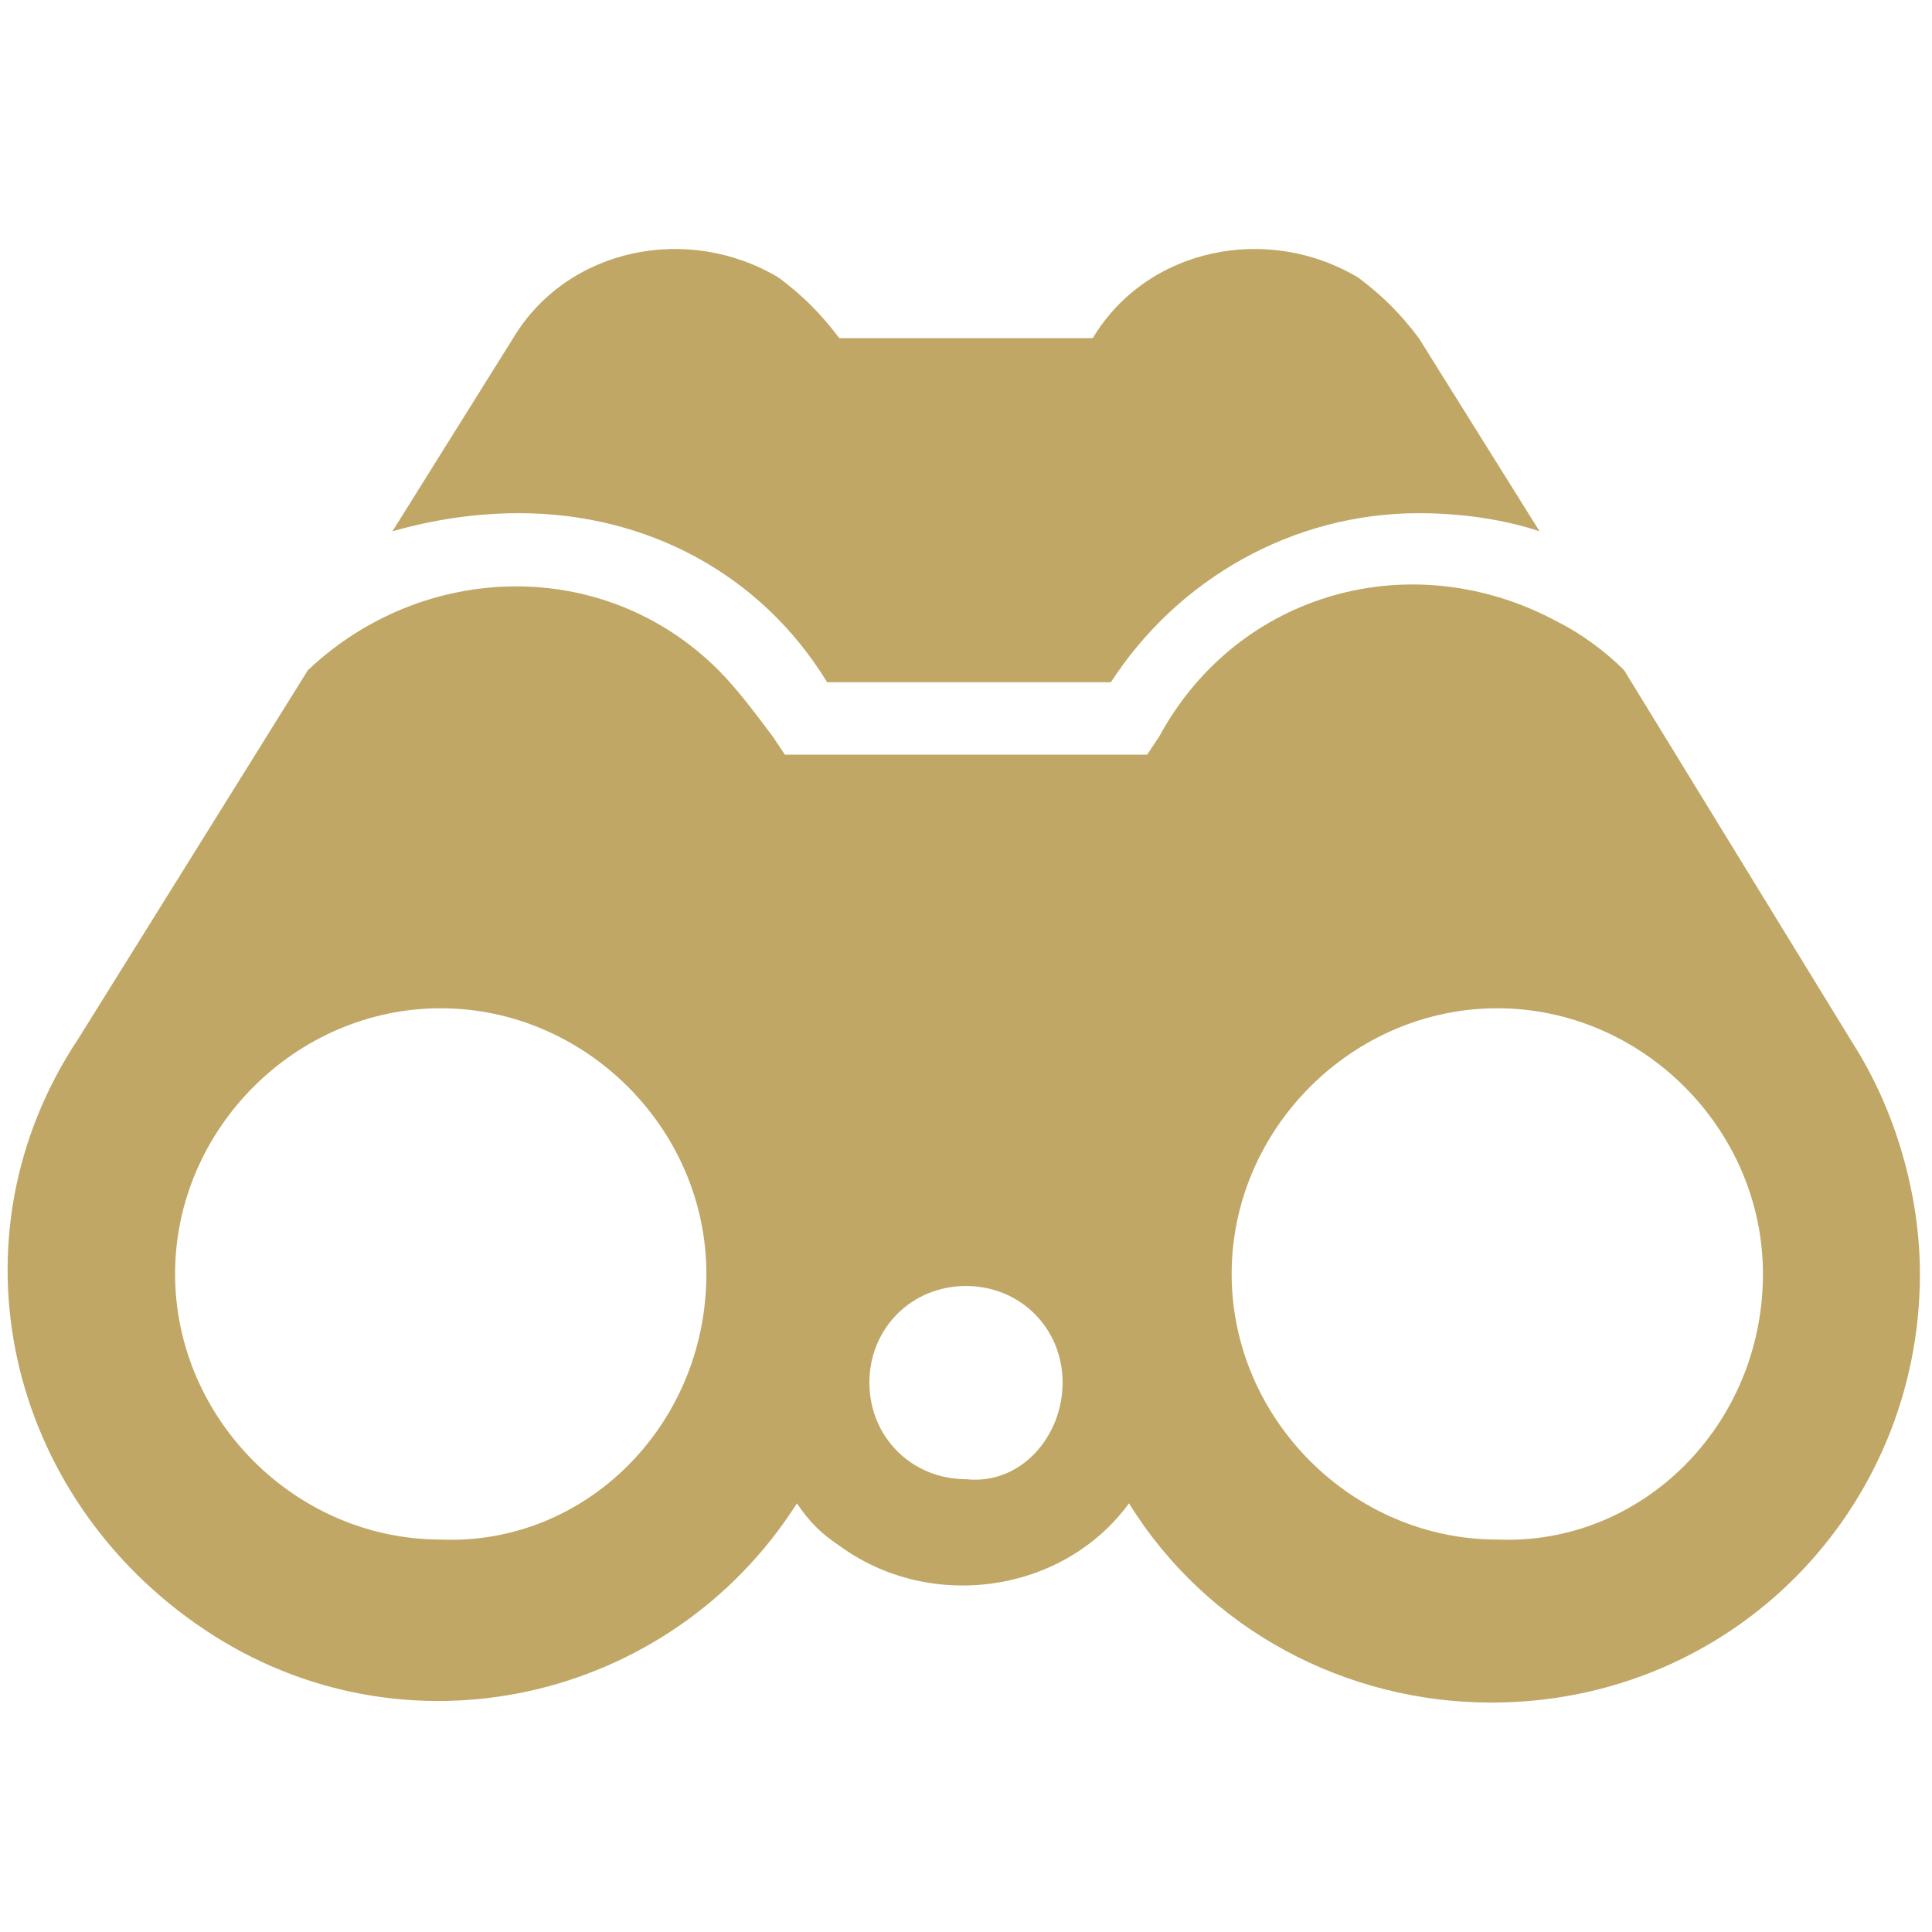 <?xml version="1.0" encoding="utf-8"?>
<!-- Generator: Adobe Illustrator 24.1.0, SVG Export Plug-In . SVG Version: 6.00 Build 0)  -->
<svg version="1.1" id="图层_1" xmlns="http://www.w3.org/2000/svg" xmlns:xlink="http://www.w3.org/1999/xlink" x="0px" y="0px"
	 viewBox="0 0 32 32" style="enable-background:new 0 0 32 32;" xml:space="preserve">
<style type="text/css">
	.st0{fill-rule:evenodd;clip-rule:evenodd;fill:#C1A766;}
</style>
<path id="形状_18_1_" class="st0" d="M6.5,8.8l2-3.2l0,0c0.9-1.5,2.9-1.9,4.4-1c0.4,0.3,0.7,0.6,1,1h4.2c0.9-1.5,2.9-1.9,4.4-1
	c0.4,0.3,0.7,0.6,1,1l0,0l2,3.2c-0.6-0.2-1.3-0.3-2-0.3c-2.1,0-4,1.1-5.1,2.8h-4.7c-1.1-1.8-3-2.8-5.1-2.8C7.9,8.5,7.2,8.6,6.5,8.8z
	 M31.8,21.1c0,3.9-3.1,7.1-7.1,7.1c-2.4,0-4.7-1.2-6-3.3c-1.1,1.5-3.3,1.8-4.8,0.7c-0.3-0.2-0.5-0.4-0.7-0.7
	c-2.1,3.3-6.5,4.3-9.8,2.1s-4.3-6.5-2.1-9.8l0,0l3.8-6.1C7,9.3,10,9.2,11.9,11.1c0.3,0.3,0.6,0.7,0.9,1.1l0.2,0.3H19l0.2-0.3
	c1.3-2.4,4.2-3.2,6.6-1.9c0.4,0.2,0.8,0.5,1.1,0.8l3.8,6.2l0,0C31.4,18.4,31.8,19.8,31.8,21.1z M11.7,21.1c0-2.4-2-4.4-4.4-4.4
	c-2.4,0-4.4,2-4.4,4.4c0,2.4,2,4.4,4.4,4.4C9.7,25.6,11.7,23.6,11.7,21.1C11.7,21.1,11.7,21.1,11.7,21.1z M17.6,22.9
	c0-0.9-0.7-1.6-1.6-1.6c-0.9,0-1.6,0.7-1.6,1.6c0,0.9,0.7,1.6,1.6,1.6C16.9,24.6,17.6,23.8,17.6,22.9C17.6,22.9,17.6,22.9,17.6,22.9
	L17.6,22.9z M29.2,21.1c0-2.4-2-4.4-4.4-4.4c-2.4,0-4.4,2-4.4,4.4c0,2.4,2,4.4,4.4,4.4C27.2,25.6,29.2,23.6,29.2,21.1
	C29.2,21.1,29.2,21.1,29.2,21.1z"/>
</svg>
